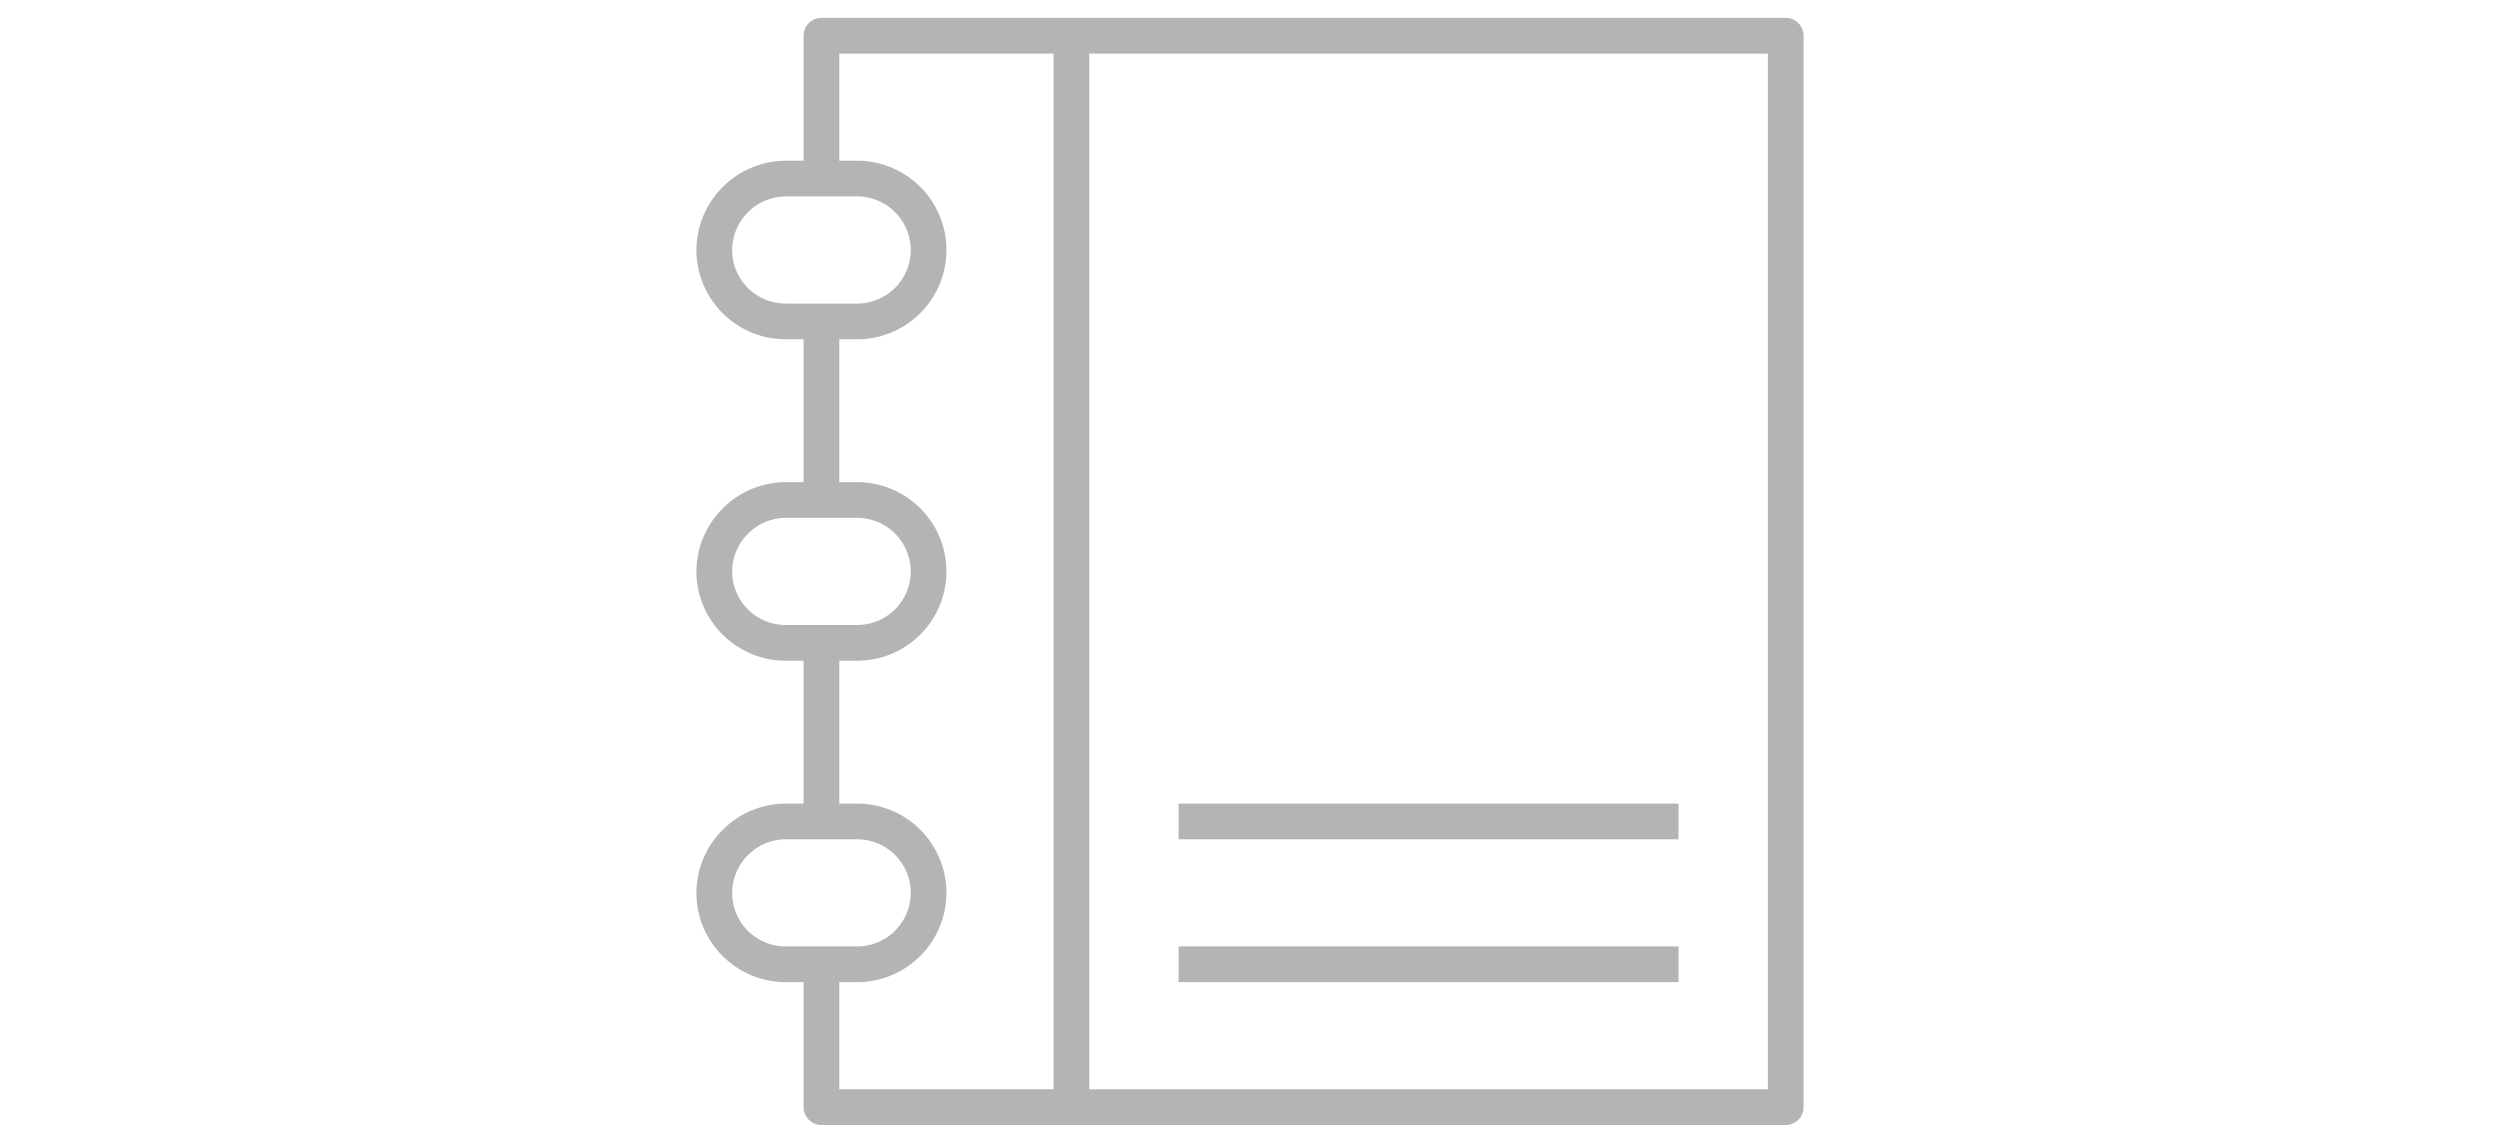 <svg id="_01-agenda" width= "70px" data-name="01-agenda" xmlns="http://www.w3.org/2000/svg" viewBox="0 0 32 32"><defs><style>.cls-1{fill:none;stroke:rgb(180, 180, 180);stroke-linejoin:round;stroke-width:1px;}</style></defs><title>01-agenda</title><polyline class="cls-1" points="4 5 4 1 11 1 31 1 31 31 11 31 4 31 4 27"/><path class="cls-1" d="M4,5H5A2,2,0,0,1,7,7,2,2,0,0,1,5,9H3A2,2,0,0,1,1,7a2,2,0,0,1,.59-1.41A2,2,0,0,1,3,5Z"/><path class="cls-1" d="M4,14H5a2,2,0,0,1,2,2,2,2,0,0,1-2,2H3a2,2,0,0,1-2-2,2,2,0,0,1,.59-1.41A2,2,0,0,1,3,14Z"/><path class="cls-1" d="M4,23H5a2,2,0,0,1,2,2,2,2,0,0,1-2,2H3a2,2,0,0,1-2-2,2,2,0,0,1,.59-1.41A2,2,0,0,1,3,23Z"/><line class="cls-1" x1="11" y1="1" x2="11" y2="31"/><line class="cls-1" x1="4" y1="9" x2="4" y2="14"/><line class="cls-1" x1="4" y1="18" x2="4" y2="23"/><line class="cls-1" x1="14" y1="23" x2="28" y2="23"/><line class="cls-1" x1="14" y1="27" x2="28" y2="27"/></svg>